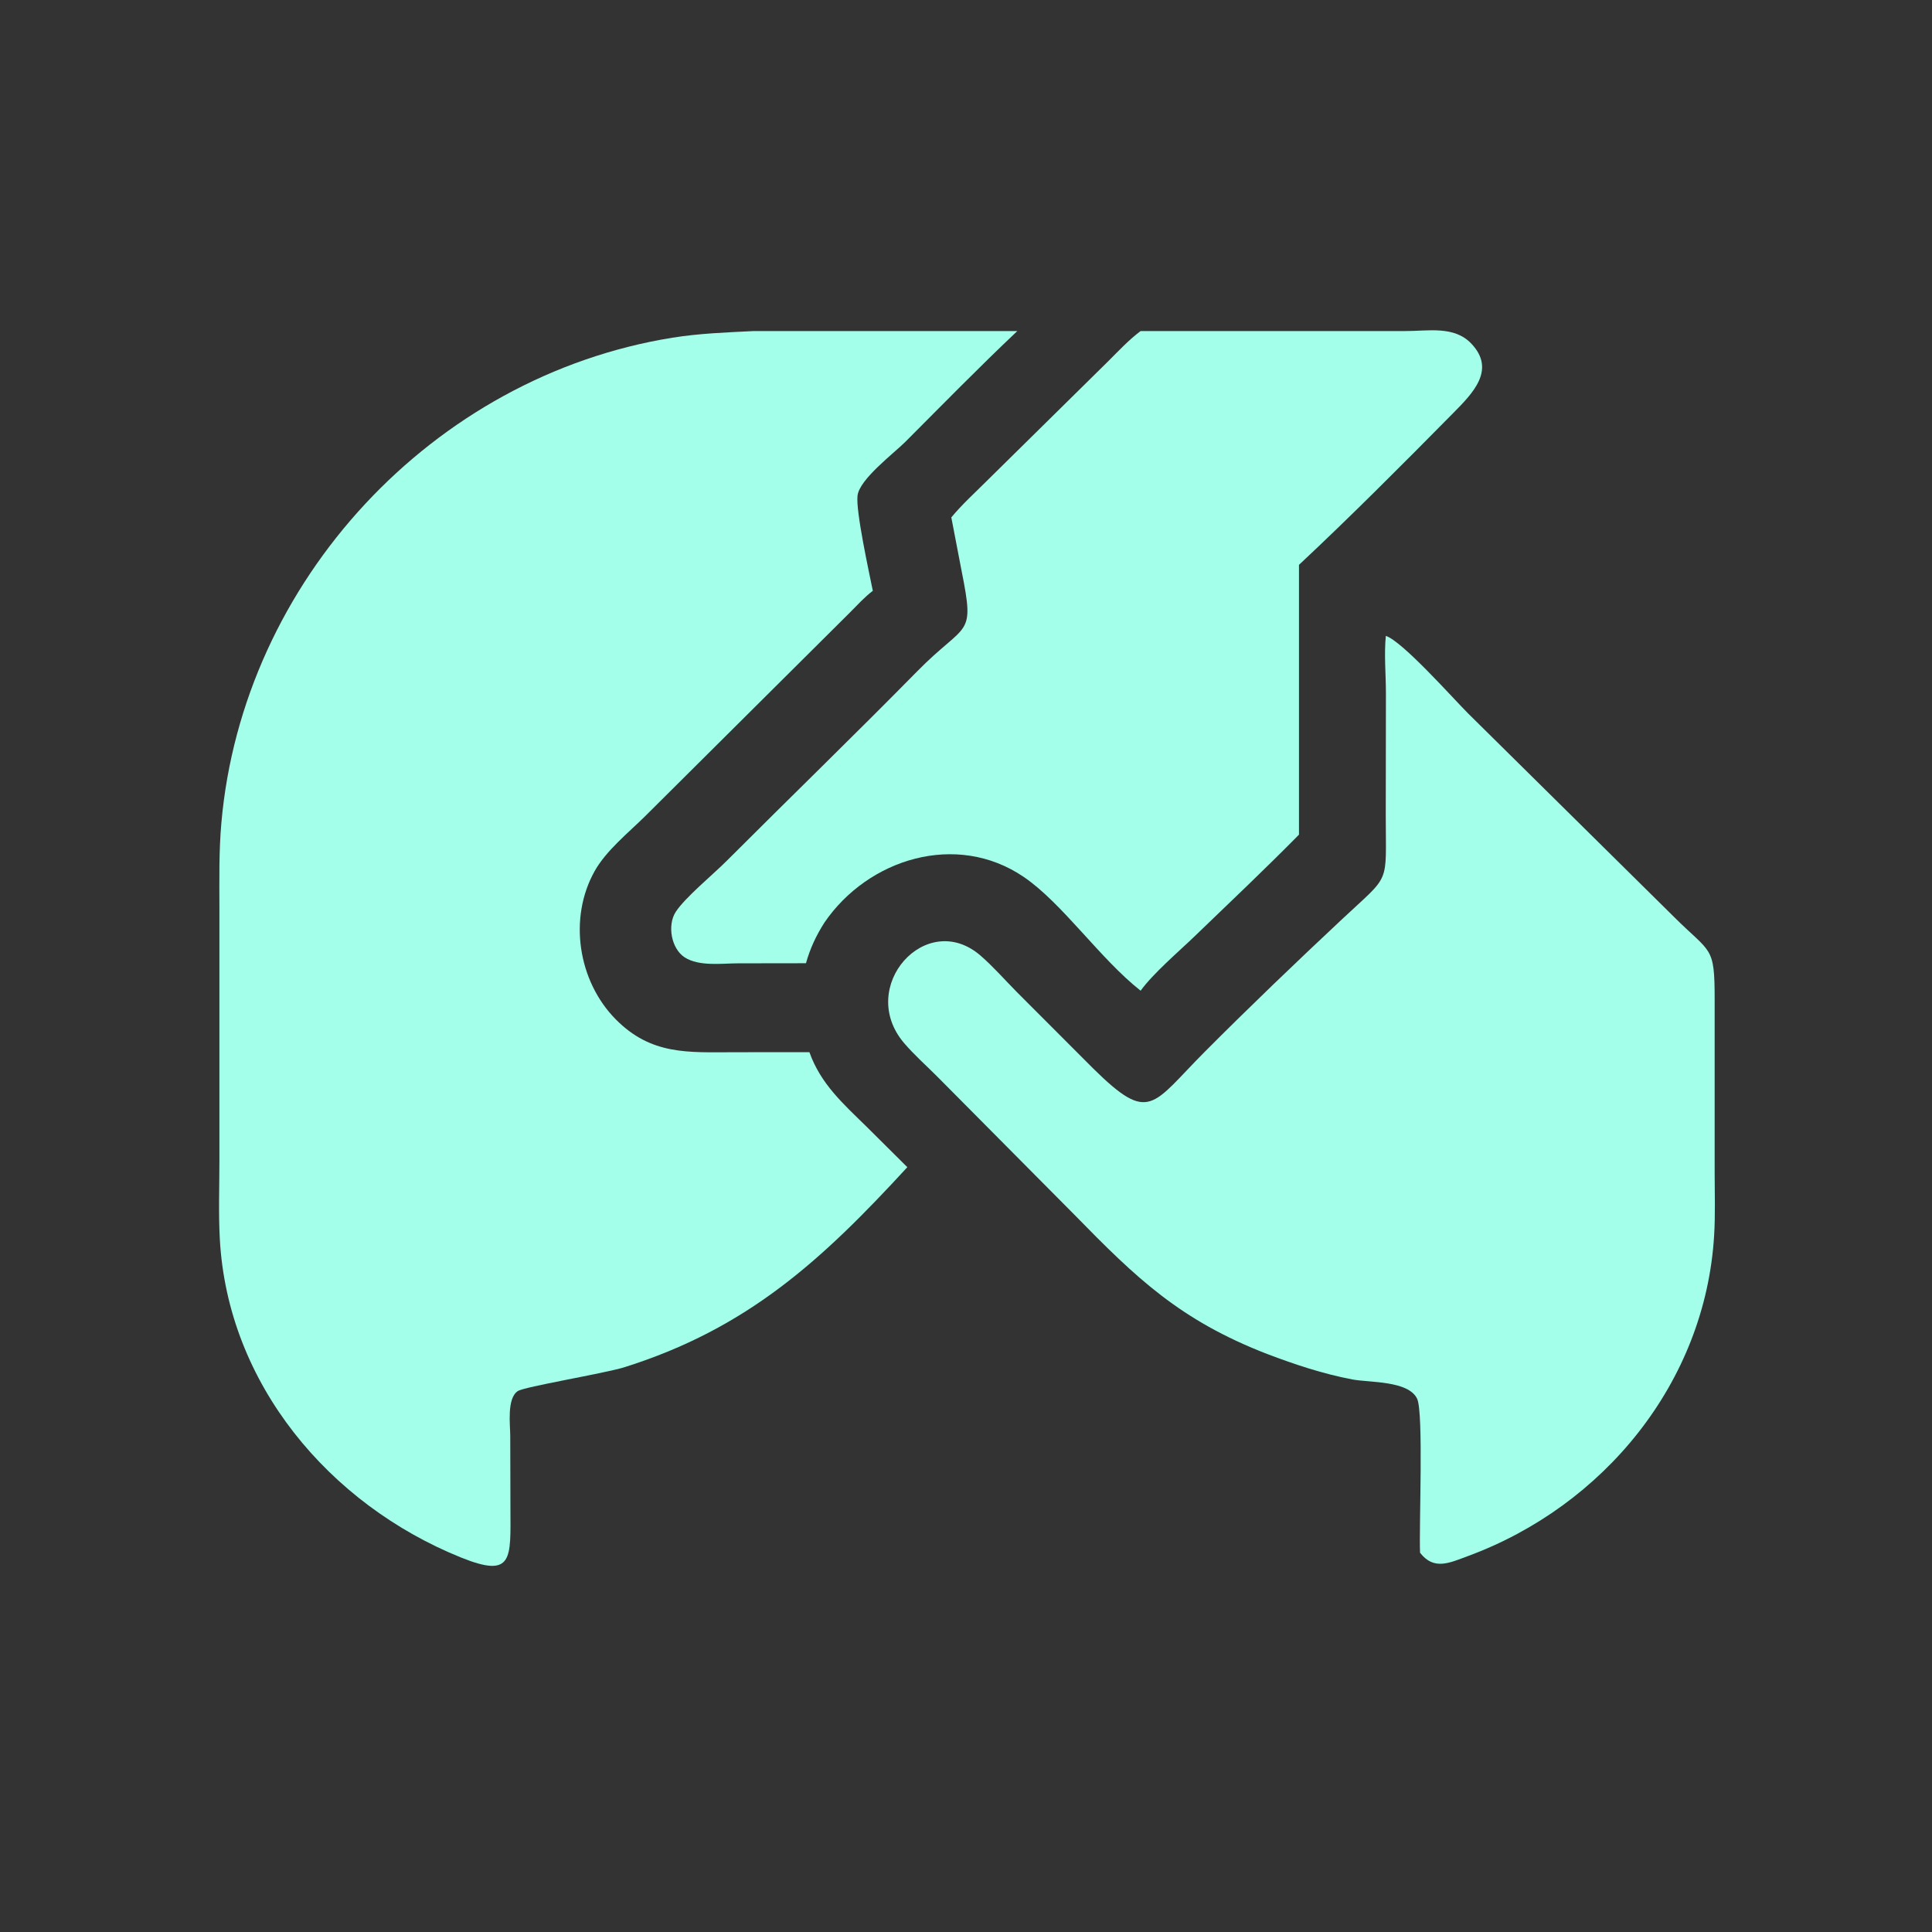 <svg width="60" height="60" viewBox="0 0 60 60" fill="none" xmlns="http://www.w3.org/2000/svg">
<rect x="0" y="0" width="60" height="60" fill="#333333" stroke="none"/>
<path d="M35.423 10.281H43.651C44.344 10.284 45.153 10.109 45.688 10.666C46.475 11.485 45.73 12.221 45.122 12.837C43.572 14.407 41.943 16.044 40.341 17.542V25.921C39.305 26.972 38.172 28.046 37.108 29.07C36.6 29.559 35.821 30.221 35.423 30.767C34.161 29.774 32.994 28.05 31.79 27.232C29.707 25.816 26.958 26.665 25.601 28.655C25.344 29.059 25.16 29.453 25.03 29.914L22.922 29.917C22.419 29.918 21.713 30.021 21.264 29.732C20.844 29.461 20.717 28.73 20.987 28.317C21.278 27.871 22.14 27.163 22.555 26.748C24.526 24.776 26.53 22.835 28.487 20.846C30.03 19.278 30.285 19.841 29.862 17.724L29.544 16.068C29.872 15.672 30.262 15.316 30.627 14.954L34.408 11.227C34.734 10.903 35.055 10.556 35.423 10.281Z" fill="#A3FFEA"/>
<path d="M19.374 42.466C18.735 42.659 16.287 43.065 16.081 43.201C15.736 43.429 15.845 44.241 15.846 44.584L15.852 46.844C15.855 48.405 15.948 49.027 14.318 48.37C10.235 46.724 7.067 42.982 6.826 38.468C6.783 37.666 6.814 36.85 6.814 36.046L6.814 28.204C6.813 27.32 6.797 26.436 6.875 25.554C7.535 18.046 13.444 11.686 20.881 10.488C21.719 10.353 22.563 10.324 23.41 10.281H31.594C30.411 11.399 29.265 12.571 28.115 13.723C27.756 14.082 26.69 14.882 26.631 15.395C26.574 15.877 26.989 17.765 27.106 18.349C26.851 18.539 26.616 18.802 26.39 19.027L20.023 25.36C19.505 25.871 18.826 26.415 18.468 27.052C17.647 28.515 17.951 30.472 19.123 31.657C20.225 32.771 21.369 32.682 22.805 32.678L25.137 32.676C25.486 33.66 26.182 34.275 26.904 34.982L28.178 36.248C25.535 39.121 23.228 41.258 19.374 42.466Z" fill="#A3FFEA"/>
<path d="M39.349 42.048C36.639 40.997 35.29 39.693 33.361 37.719L29.098 33.425C28.759 33.085 28.387 32.757 28.076 32.392C26.594 30.649 28.767 28.219 30.451 29.677C30.846 30.019 31.206 30.432 31.575 30.805L33.947 33.18C35.714 34.922 35.764 34.319 37.423 32.656C38.816 31.258 40.241 29.893 41.682 28.544C43.206 27.115 43.036 27.527 43.036 25.324L43.041 21.535C43.041 20.94 42.981 20.341 43.038 19.748C43.554 19.914 45.135 21.699 45.593 22.156L51.988 28.476C53.138 29.623 53.252 29.352 53.25 31.042V36.403C53.251 37.055 53.273 37.717 53.234 38.368C52.96 42.937 49.799 46.774 45.586 48.326C45.013 48.537 44.533 48.779 44.101 48.222C44.066 47.394 44.215 43.869 44.01 43.439C43.738 42.871 42.521 42.94 41.999 42.84C41.081 42.665 40.222 42.379 39.349 42.048Z" fill="#A3FFEA"/>
</svg>
